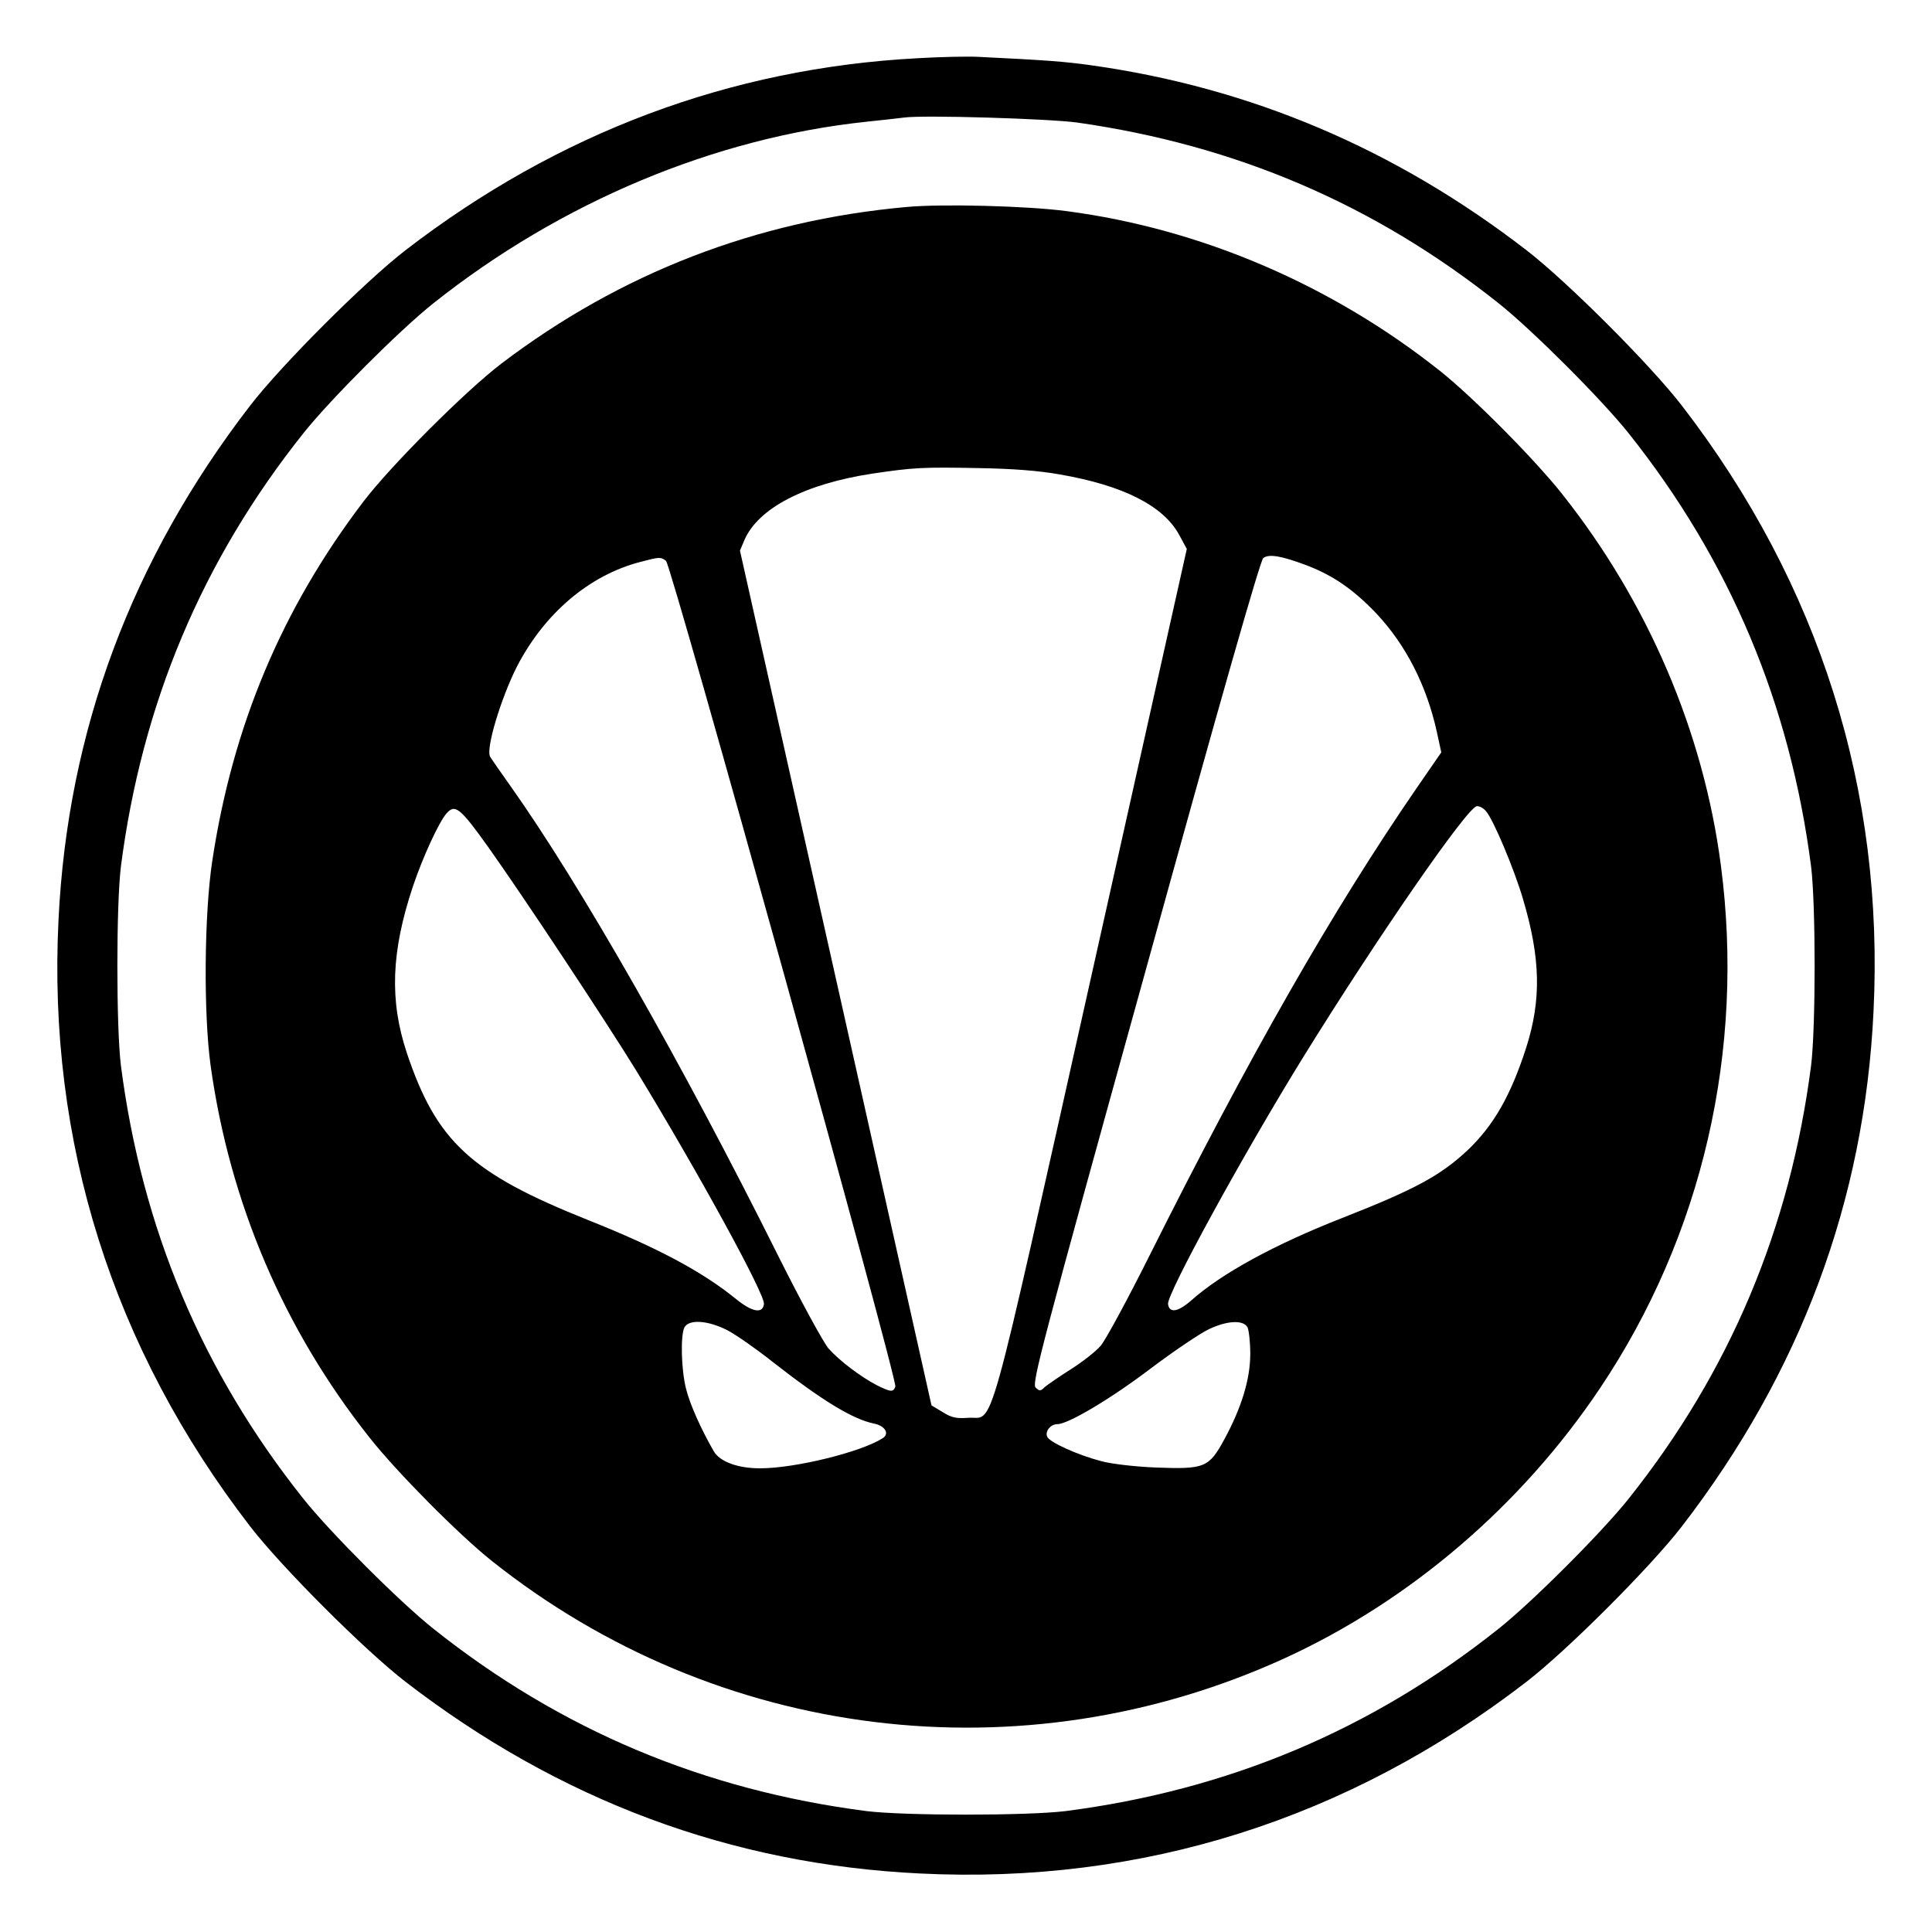 <?xml version="1.0" standalone="no"?>
<!DOCTYPE svg PUBLIC "-//W3C//DTD SVG 20010904//EN"
 "http://www.w3.org/TR/2001/REC-SVG-20010904/DTD/svg10.dtd">
<svg version="1.0" xmlns="http://www.w3.org/2000/svg"
 width="700pt" height="700pt" viewBox="0 0 700 700"
 preserveAspectRatio="xMidYMid meet">
<g transform="translate(0,700) scale(0.1,-0.1)"
fill="#000000" stroke="none">
<path d="M3324 6789 c-678 -36 -1302 -270 -1854 -695 -148 -114 -450 -416
-564 -564 -429 -557 -661 -1178 -694 -1863 -40 -804 196 -1551 694 -2197 114
-148 416 -450 564 -564 557 -429 1178 -661 1863 -694 804 -40 1551 196 2197
694 148 114 450 416 564 564 429 557 661 1178 694 1863 40 804 -196 1551 -694
2197 -114 148 -416 450 -564 564 -476 367 -999 589 -1580 670 -94 13 -159 18
-405 30 -38 2 -138 0 -221 -5z m579 -233 c575 -82 1076 -296 1527 -655 122
-97 374 -349 471 -471 367 -461 585 -980 661 -1570 17 -139 17 -581 0 -720
-76 -590 -294 -1109 -661 -1570 -97 -122 -349 -374 -471 -471 -461 -367 -980
-585 -1570 -661 -139 -17 -581 -17 -720 0 -590 76 -1109 294 -1570 661 -122
97 -374 349 -471 471 -367 461 -585 980 -661 1570 -17 139 -17 581 0 720 76
590 294 1109 661 1570 97 122 349 374 471 471 462 367 1019 600 1570 658 58 6
119 13 135 15 69 10 526 -4 628 -18z"/>
<path d="M3284 6250 c-543 -49 -1035 -239 -1467 -567 -131 -100 -400 -369
-500 -500 -296 -389 -474 -813 -548 -1303 -29 -191 -32 -550 -6 -740 69 -497
265 -957 577 -1350 98 -124 320 -348 440 -444 819 -653 1923 -789 2875 -354
454 208 858 554 1142 978 371 553 526 1225 438 1895 -63 483 -264 953 -575
1345 -98 124 -320 348 -440 444 -393 313 -868 517 -1355 581 -142 19 -453 27
-581 15z m556 -969 c231 -40 376 -114 433 -220 l27 -50 -346 -1548 c-387
-1730 -349 -1593 -446 -1600 -43 -3 -60 0 -93 21 l-40 24 -347 1549 -347 1548
16 38 c50 116 220 204 464 241 148 22 182 24 384 20 121 -2 217 -9 295 -23z
m896 -330 c96 -37 169 -88 251 -174 107 -114 182 -261 219 -429 l16 -74 -89
-129 c-306 -445 -606 -971 -967 -1692 -80 -160 -160 -308 -178 -329 -18 -21
-67 -59 -108 -85 -41 -26 -83 -55 -94 -64 -16 -16 -20 -16 -34 -2 -14 15 23
155 397 1504 276 999 417 1492 428 1501 21 16 66 8 159 -27z m-2323 17 c20
-16 840 -2968 831 -2992 -8 -21 -16 -20 -67 5 -58 30 -137 90 -175 133 -18 21
-100 171 -182 335 -351 704 -717 1345 -969 1701 -37 52 -71 101 -75 108 -17
28 39 212 97 327 100 193 262 331 447 379 69 18 73 19 93 4z m2971 -907 c26
-29 102 -209 134 -318 64 -215 67 -365 12 -538 -56 -174 -118 -282 -211 -371
-99 -93 -191 -143 -456 -247 -245 -96 -437 -201 -546 -298 -49 -43 -80 -48
-85 -14 -5 36 273 544 490 895 266 430 596 908 629 909 9 1 24 -7 33 -18z
m-3613 -133 c132 -186 422 -625 533 -805 224 -367 469 -814 464 -848 -5 -36
-43 -29 -102 19 -122 99 -283 185 -534 285 -426 170 -550 284 -658 606 -63
190 -57 366 22 603 36 107 94 233 122 265 31 35 49 21 153 -125z m865 -1748
c32 -17 105 -68 163 -114 179 -140 290 -208 368 -224 40 -8 57 -37 31 -53 -78
-50 -317 -109 -444 -109 -81 0 -146 24 -168 62 -46 80 -86 169 -100 225 -18
69 -21 195 -6 224 17 30 86 25 156 -11z m1884 11 c5 -11 10 -54 10 -96 0 -91
-31 -194 -94 -310 -56 -103 -71 -109 -251 -102 -73 3 -159 13 -195 23 -85 22
-189 69 -196 89 -8 20 13 45 37 45 39 0 194 92 340 203 85 64 179 127 209 141
67 32 125 34 140 7z"/>
</g>
</svg>

